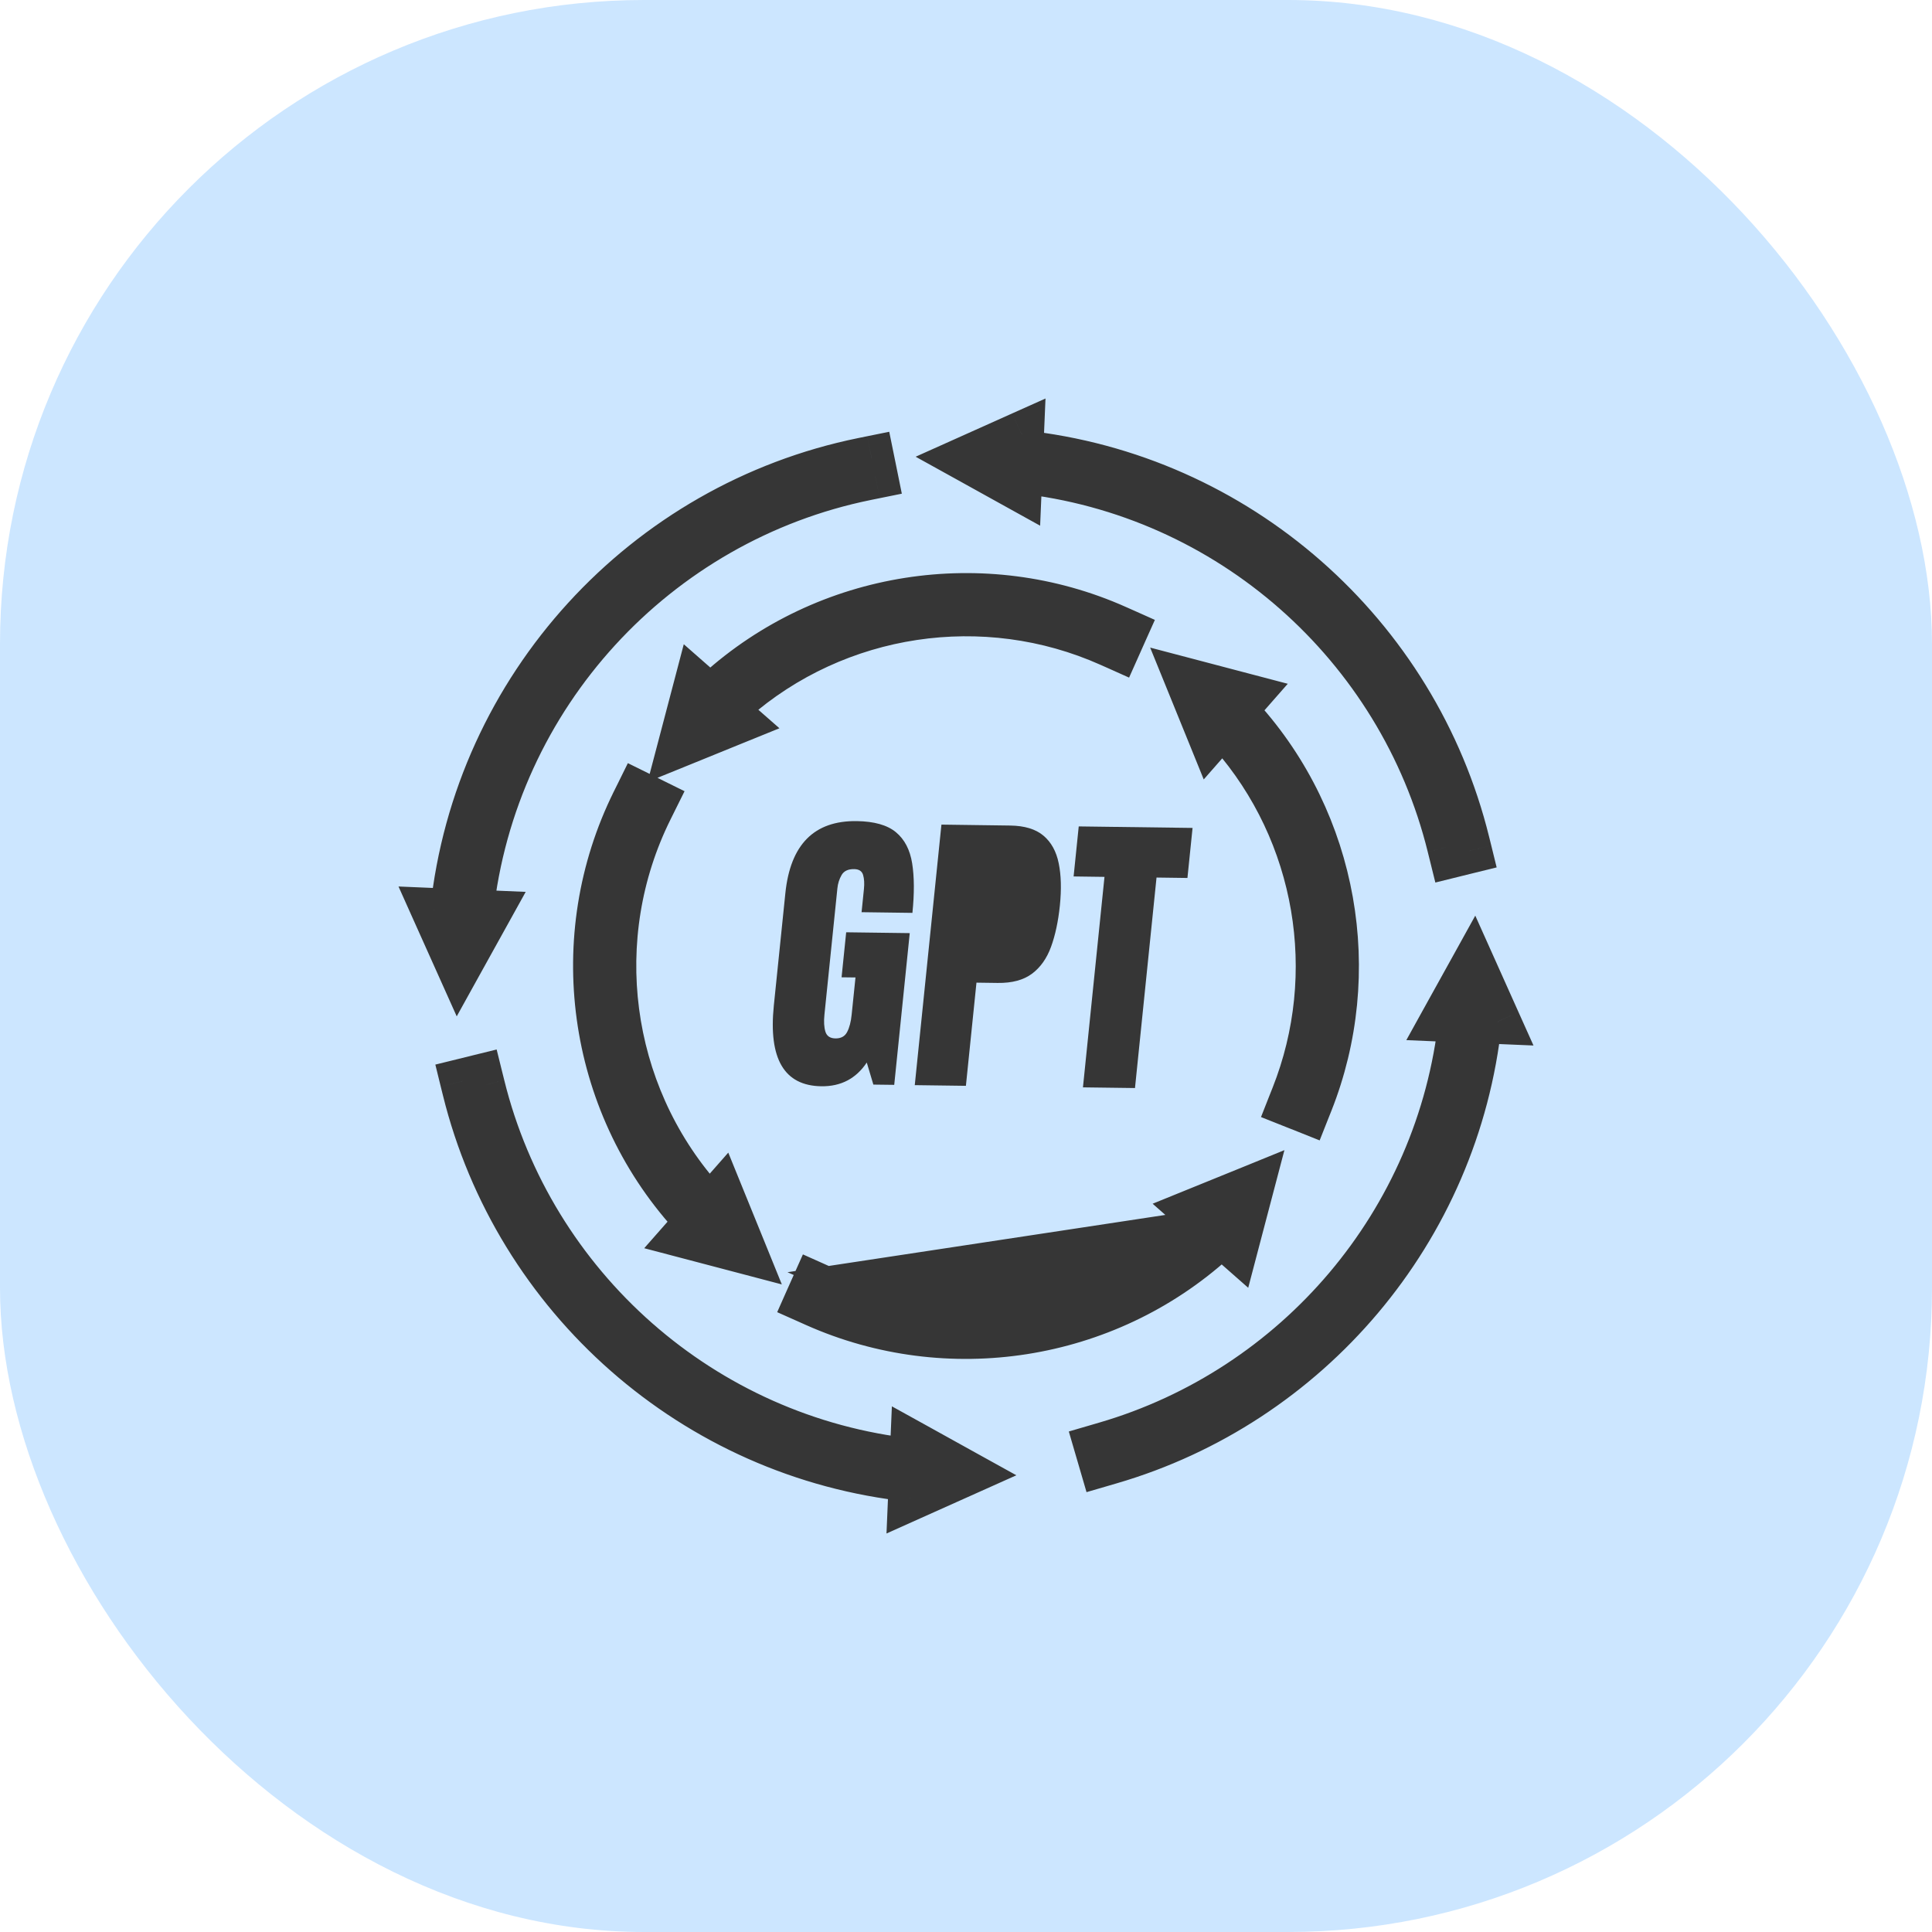 <svg width="60" height="60" viewBox="0 0 60 60" fill="none" xmlns="http://www.w3.org/2000/svg">
<rect width="60" height="60" rx="20" fill="#0084FF" fill-opacity="0.2"/>
<g clip-path="url(#clip0_5328_22411)">
<mask id="path-2-outside-1_5328_22411" maskUnits="userSpaceOnUse" x="11.478" y="11.478" width="37" height="37" fill="black">
<rect fill="white" x="11.478" y="11.478" width="37" height="37"/>
<path fill-rule="evenodd" clip-rule="evenodd" d="M31.697 14.058C38.458 14.771 43.972 19.693 45.566 26.152L45.633 26.426L45.087 26.56L45.02 26.288C43.485 20.066 38.181 15.322 31.674 14.621L31.65 15.164L30 14.25L31.722 13.478L31.697 14.058ZM45.379 31.674L44.836 31.65L45.75 30L46.522 31.722L45.942 31.697C45.253 38.233 40.631 43.603 34.489 45.393L34.219 45.472L34.061 44.932L34.331 44.853C40.246 43.129 44.702 37.963 45.379 31.674ZM28.327 45.379L28.35 44.836L30 45.75L28.279 46.522L28.303 45.942C21.542 45.229 16.028 40.307 14.434 33.847L14.367 33.574L14.913 33.44L14.98 33.712C16.515 39.934 21.819 44.678 28.327 45.379ZM14.058 28.303C14.794 21.32 20.021 15.667 26.794 14.29L27.07 14.234L27.182 14.785L26.906 14.841C20.382 16.168 15.345 21.605 14.621 28.327L15.164 28.35L14.25 30L13.478 28.279L14.058 28.303Z"/>
</mask>
<path fill-rule="evenodd" clip-rule="evenodd" d="M31.697 14.058C38.458 14.771 43.972 19.693 45.566 26.152L45.633 26.426L45.087 26.56L45.02 26.288C43.485 20.066 38.181 15.322 31.674 14.621L31.65 15.164L30 14.25L31.722 13.478L31.697 14.058ZM45.379 31.674L44.836 31.65L45.75 30L46.522 31.722L45.942 31.697C45.253 38.233 40.631 43.603 34.489 45.393L34.219 45.472L34.061 44.932L34.331 44.853C40.246 43.129 44.702 37.963 45.379 31.674ZM28.327 45.379L28.35 44.836L30 45.75L28.279 46.522L28.303 45.942C21.542 45.229 16.028 40.307 14.434 33.847L14.367 33.574L14.913 33.44L14.98 33.712C16.515 39.934 21.819 44.678 28.327 45.379ZM14.058 28.303C14.794 21.32 20.021 15.667 26.794 14.29L27.07 14.234L27.182 14.785L26.906 14.841C20.382 16.168 15.345 21.605 14.621 28.327L15.164 28.35L14.25 30L13.478 28.279L14.058 28.303Z" fill="#363636"/>
<path d="M31.697 14.058L30.998 14.028L30.97 14.685L31.624 14.754L31.697 14.058ZM45.566 26.152L46.245 25.985L46.245 25.985L45.566 26.152ZM45.633 26.426L45.801 27.105L46.48 26.938L46.313 26.258L45.633 26.426ZM45.087 26.56L44.408 26.729L44.576 27.408L45.255 27.24L45.087 26.56ZM45.02 26.288L44.34 26.455L44.34 26.456L45.02 26.288ZM31.674 14.621L31.748 13.925L31.006 13.845L30.974 14.591L31.674 14.621ZM31.65 15.164L31.311 15.777L32.302 16.326L32.35 15.194L31.65 15.164ZM30 14.25L29.714 13.611L28.436 14.184L29.661 14.862L30 14.25ZM31.722 13.478L32.421 13.508L32.469 12.376L31.435 12.839L31.722 13.478ZM45.379 31.674L46.075 31.748L46.155 31.006L45.409 30.974L45.379 31.674ZM44.836 31.65L44.223 31.311L43.675 32.302L44.806 32.35L44.836 31.65ZM45.75 30L46.389 29.714L45.816 28.436L45.138 29.661L45.75 30ZM46.522 31.722L46.492 32.421L47.624 32.469L47.16 31.435L46.522 31.722ZM45.942 31.697L45.972 30.998L45.315 30.97L45.246 31.624L45.942 31.697ZM34.489 45.393L34.293 44.721L34.293 44.721L34.489 45.393ZM34.219 45.472L33.547 45.668L33.743 46.34L34.415 46.144L34.219 45.472ZM34.061 44.932L33.865 44.26L33.193 44.456L33.389 45.128L34.061 44.932ZM34.331 44.853L34.135 44.181L34.135 44.181L34.331 44.853ZM28.327 45.379L28.252 46.075L28.994 46.155L29.026 45.409L28.327 45.379ZM28.35 44.836L28.689 44.223L27.698 43.675L27.65 44.806L28.35 44.836ZM30 45.75L30.286 46.389L31.564 45.816L30.339 45.138L30 45.75ZM28.279 46.522L27.579 46.492L27.531 47.624L28.565 47.16L28.279 46.522ZM28.303 45.942L29.002 45.972L29.03 45.315L28.376 45.246L28.303 45.942ZM14.434 33.847L13.755 34.015L13.755 34.015L14.434 33.847ZM14.367 33.574L14.199 32.895L13.52 33.062L13.687 33.742L14.367 33.574ZM14.913 33.44L15.592 33.272L15.424 32.593L14.745 32.76L14.913 33.44ZM14.98 33.712L15.66 33.545L15.66 33.544L14.98 33.712ZM14.058 28.303L14.028 29.002L14.685 29.03L14.754 28.376L14.058 28.303ZM26.794 14.29L26.655 13.604L26.655 13.604L26.794 14.29ZM27.07 14.234L27.756 14.095L27.616 13.409L26.93 13.548L27.07 14.234ZM27.182 14.785L27.321 15.471L28.007 15.332L27.868 14.646L27.182 14.785ZM26.906 14.841L26.767 14.155L26.767 14.155L26.906 14.841ZM14.621 28.327L13.925 28.252L13.845 28.994L14.591 29.026L14.621 28.327ZM15.164 28.35L15.777 28.689L16.326 27.698L15.194 27.65L15.164 28.35ZM14.25 30L13.611 30.286L14.184 31.564L14.862 30.339L14.25 30ZM13.478 28.279L13.508 27.579L12.376 27.531L12.839 28.565L13.478 28.279ZM31.624 14.754C38.087 15.435 43.362 20.143 44.886 26.32L46.245 25.985C44.582 19.243 38.829 14.106 31.77 13.361L31.624 14.754ZM44.886 26.32L44.953 26.593L46.313 26.258L46.245 25.985L44.886 26.32ZM45.465 25.746L44.919 25.881L45.255 27.24L45.801 27.105L45.465 25.746ZM45.767 26.392L45.699 26.119L44.34 26.456L44.408 26.729L45.767 26.392ZM45.699 26.12C44.095 19.616 38.552 14.658 31.748 13.925L31.599 15.317C37.809 15.986 42.875 20.515 44.34 26.455L45.699 26.12ZM30.974 14.591L30.951 15.135L32.35 15.194L32.373 14.651L30.974 14.591ZM31.99 14.552L30.339 13.638L29.661 14.862L31.311 15.777L31.99 14.552ZM30.286 14.889L32.008 14.117L31.435 12.839L29.714 13.611L30.286 14.889ZM31.022 13.449L30.998 14.028L32.397 14.087L32.421 13.508L31.022 13.449ZM45.409 30.974L44.865 30.951L44.806 32.35L45.349 32.373L45.409 30.974ZM45.448 31.99L46.362 30.339L45.138 29.661L44.223 31.311L45.448 31.99ZM45.111 30.286L45.883 32.008L47.16 31.435L46.389 29.714L45.111 30.286ZM46.551 31.022L45.972 30.998L45.913 32.397L46.492 32.421L46.551 31.022ZM45.246 31.624C44.587 37.872 40.167 43.009 34.293 44.721L34.685 46.065C41.095 44.197 45.919 38.593 46.639 31.77L45.246 31.624ZM34.293 44.721L34.023 44.8L34.415 46.144L34.685 46.065L34.293 44.721ZM34.891 45.276L34.733 44.736L33.389 45.128L33.547 45.668L34.891 45.276ZM34.257 45.604L34.527 45.525L34.135 44.181L33.865 44.26L34.257 45.604ZM34.527 45.525C40.71 43.723 45.367 38.325 46.075 31.748L44.683 31.599C44.036 37.602 39.783 42.535 34.135 44.181L34.527 45.525ZM29.026 45.409L29.049 44.865L27.65 44.806L27.627 45.349L29.026 45.409ZM28.01 45.448L29.661 46.362L30.339 45.138L28.689 44.223L28.01 45.448ZM29.714 45.111L27.992 45.883L28.565 47.16L30.286 46.389L29.714 45.111ZM28.978 46.551L29.002 45.972L27.604 45.913L27.579 46.492L28.978 46.551ZM28.376 45.246C21.913 44.565 16.638 39.857 15.114 33.68L13.755 34.015C15.418 40.757 21.171 45.894 28.23 46.639L28.376 45.246ZM15.114 33.68L15.047 33.407L13.687 33.742L13.755 34.015L15.114 33.68ZM14.535 34.254L15.081 34.119L14.745 32.76L14.199 32.895L14.535 34.254ZM14.233 33.608L14.301 33.881L15.66 33.544L15.592 33.272L14.233 33.608ZM14.301 33.88C15.905 40.384 21.448 45.342 28.252 46.075L28.402 44.683C22.191 44.014 17.125 39.485 15.66 33.545L14.301 33.88ZM14.754 28.376C15.458 21.7 20.457 16.293 26.933 14.976L26.655 13.604C19.585 15.042 14.13 20.94 13.361 28.23L14.754 28.376ZM26.933 14.976L27.209 14.92L26.93 13.548L26.655 13.604L26.933 14.976ZM26.384 14.373L26.496 14.925L27.868 14.646L27.756 14.095L26.384 14.373ZM27.042 14.099L26.767 14.155L27.045 15.527L27.321 15.471L27.042 14.099ZM26.767 14.155C19.947 15.542 14.682 21.224 13.925 28.252L15.317 28.402C16.008 21.986 20.818 16.793 27.046 15.527L26.767 14.155ZM14.591 29.026L15.135 29.049L15.194 27.65L14.651 27.627L14.591 29.026ZM14.552 28.01L13.638 29.661L14.862 30.339L15.777 28.689L14.552 28.01ZM14.889 29.714L14.117 27.992L12.839 28.565L13.611 30.286L14.889 29.714ZM13.449 28.978L14.028 29.002L14.087 27.604L13.508 27.579L13.449 28.978Z" fill="#363636" mask="url(#path-2-outside-1_5328_22411)"/>
<path d="M36.986 37.964L36.877 37.868L36.452 37.494L36.976 37.281L38.724 36.571L39.372 36.307L39.194 36.984L38.714 38.808L38.57 39.356L38.145 38.982L37.941 38.803C34.457 41.952 29.421 42.724 25.174 40.83L24.917 40.715L24.598 40.573L24.74 40.253L24.969 39.739L25.112 39.419L25.432 39.562L25.688 39.677L36.986 37.964ZM36.986 37.964C33.878 40.694 29.438 41.35 25.689 39.677L36.986 37.964ZM23.123 22.132L23.015 22.037C26.122 19.306 30.562 18.651 34.312 20.324L34.569 20.438L34.888 20.581L35.031 20.261L35.26 19.747L35.403 19.428L35.083 19.285L34.826 19.171C34.826 19.171 34.826 19.171 34.826 19.171C30.58 17.276 25.544 18.048 22.059 21.197L21.856 21.018L21.43 20.644L21.286 21.192L20.806 23.017L20.628 23.693L21.276 23.43L23.024 22.719L23.549 22.506L23.123 22.132ZM37.868 23.123L37.964 23.015C40.597 26.011 41.3 30.247 39.847 33.908L39.847 33.908L39.743 34.17L39.615 34.495L39.939 34.624L40.462 34.831L40.787 34.961L40.916 34.635L41.02 34.374C42.667 30.226 41.841 25.421 38.803 22.059L38.982 21.856L39.356 21.43L38.808 21.286L36.984 20.806L36.307 20.628L36.571 21.277L37.281 23.024L37.494 23.549L37.868 23.123ZM19.378 24.735C17.225 29.069 17.939 34.336 21.197 37.941L21.018 38.145L20.644 38.57L21.192 38.714L23.017 39.194L23.693 39.372L23.43 38.724L22.719 36.976L22.506 36.452L22.132 36.877L22.037 36.986C19.21 33.769 18.607 29.125 20.509 25.296L20.634 25.044L20.79 24.73L20.476 24.575L19.972 24.324L19.658 24.169L19.503 24.483L19.378 24.734C19.378 24.734 19.378 24.734 19.378 24.735Z" fill="#363636" stroke="#363636" stroke-width="0.7"/>
<path d="M29.237 25.609L28.409 33.7L29.997 33.721L30.325 30.517L30.982 30.526C31.428 30.532 31.784 30.437 32.048 30.241C32.311 30.045 32.509 29.766 32.641 29.404C32.773 29.042 32.864 28.616 32.915 28.126C32.967 27.617 32.955 27.178 32.879 26.809C32.804 26.439 32.645 26.153 32.404 25.951C32.163 25.748 31.819 25.644 31.372 25.638L29.237 25.609Z" fill="#363636"/>
<path d="M26.918 32.998C26.585 33.497 26.115 33.743 25.509 33.735C24.355 33.719 23.863 32.884 24.032 31.229L24.39 27.74C24.545 26.229 25.283 25.483 26.605 25.5C27.15 25.508 27.557 25.623 27.825 25.846C28.093 26.069 28.261 26.391 28.328 26.812C28.395 27.234 28.398 27.746 28.336 28.35L26.757 28.329L26.83 27.612C26.848 27.437 26.839 27.29 26.804 27.172C26.769 27.053 26.676 26.993 26.526 26.991C26.339 26.988 26.21 27.049 26.137 27.174C26.065 27.299 26.021 27.437 26.006 27.587L25.604 31.508C25.581 31.726 25.592 31.903 25.634 32.04C25.677 32.177 25.781 32.247 25.946 32.249C26.118 32.251 26.239 32.185 26.309 32.049C26.38 31.913 26.427 31.734 26.449 31.51L26.568 30.356L26.136 30.351L26.279 28.953L28.253 28.979L27.771 33.691L27.123 33.683L26.918 32.998Z" fill="#363636"/>
<path d="M35.248 33.79L33.632 33.769L34.301 27.232L33.342 27.219L33.501 25.665L37.036 25.712L36.877 27.266L35.917 27.253L35.248 33.79Z" fill="#363636"/>
</g>
<defs>
<clipPath id="clip0_5328_22411">
<rect width="36" height="36" fill="white" transform="translate(12 12)"/>
</clipPath>
</defs>
</svg>
